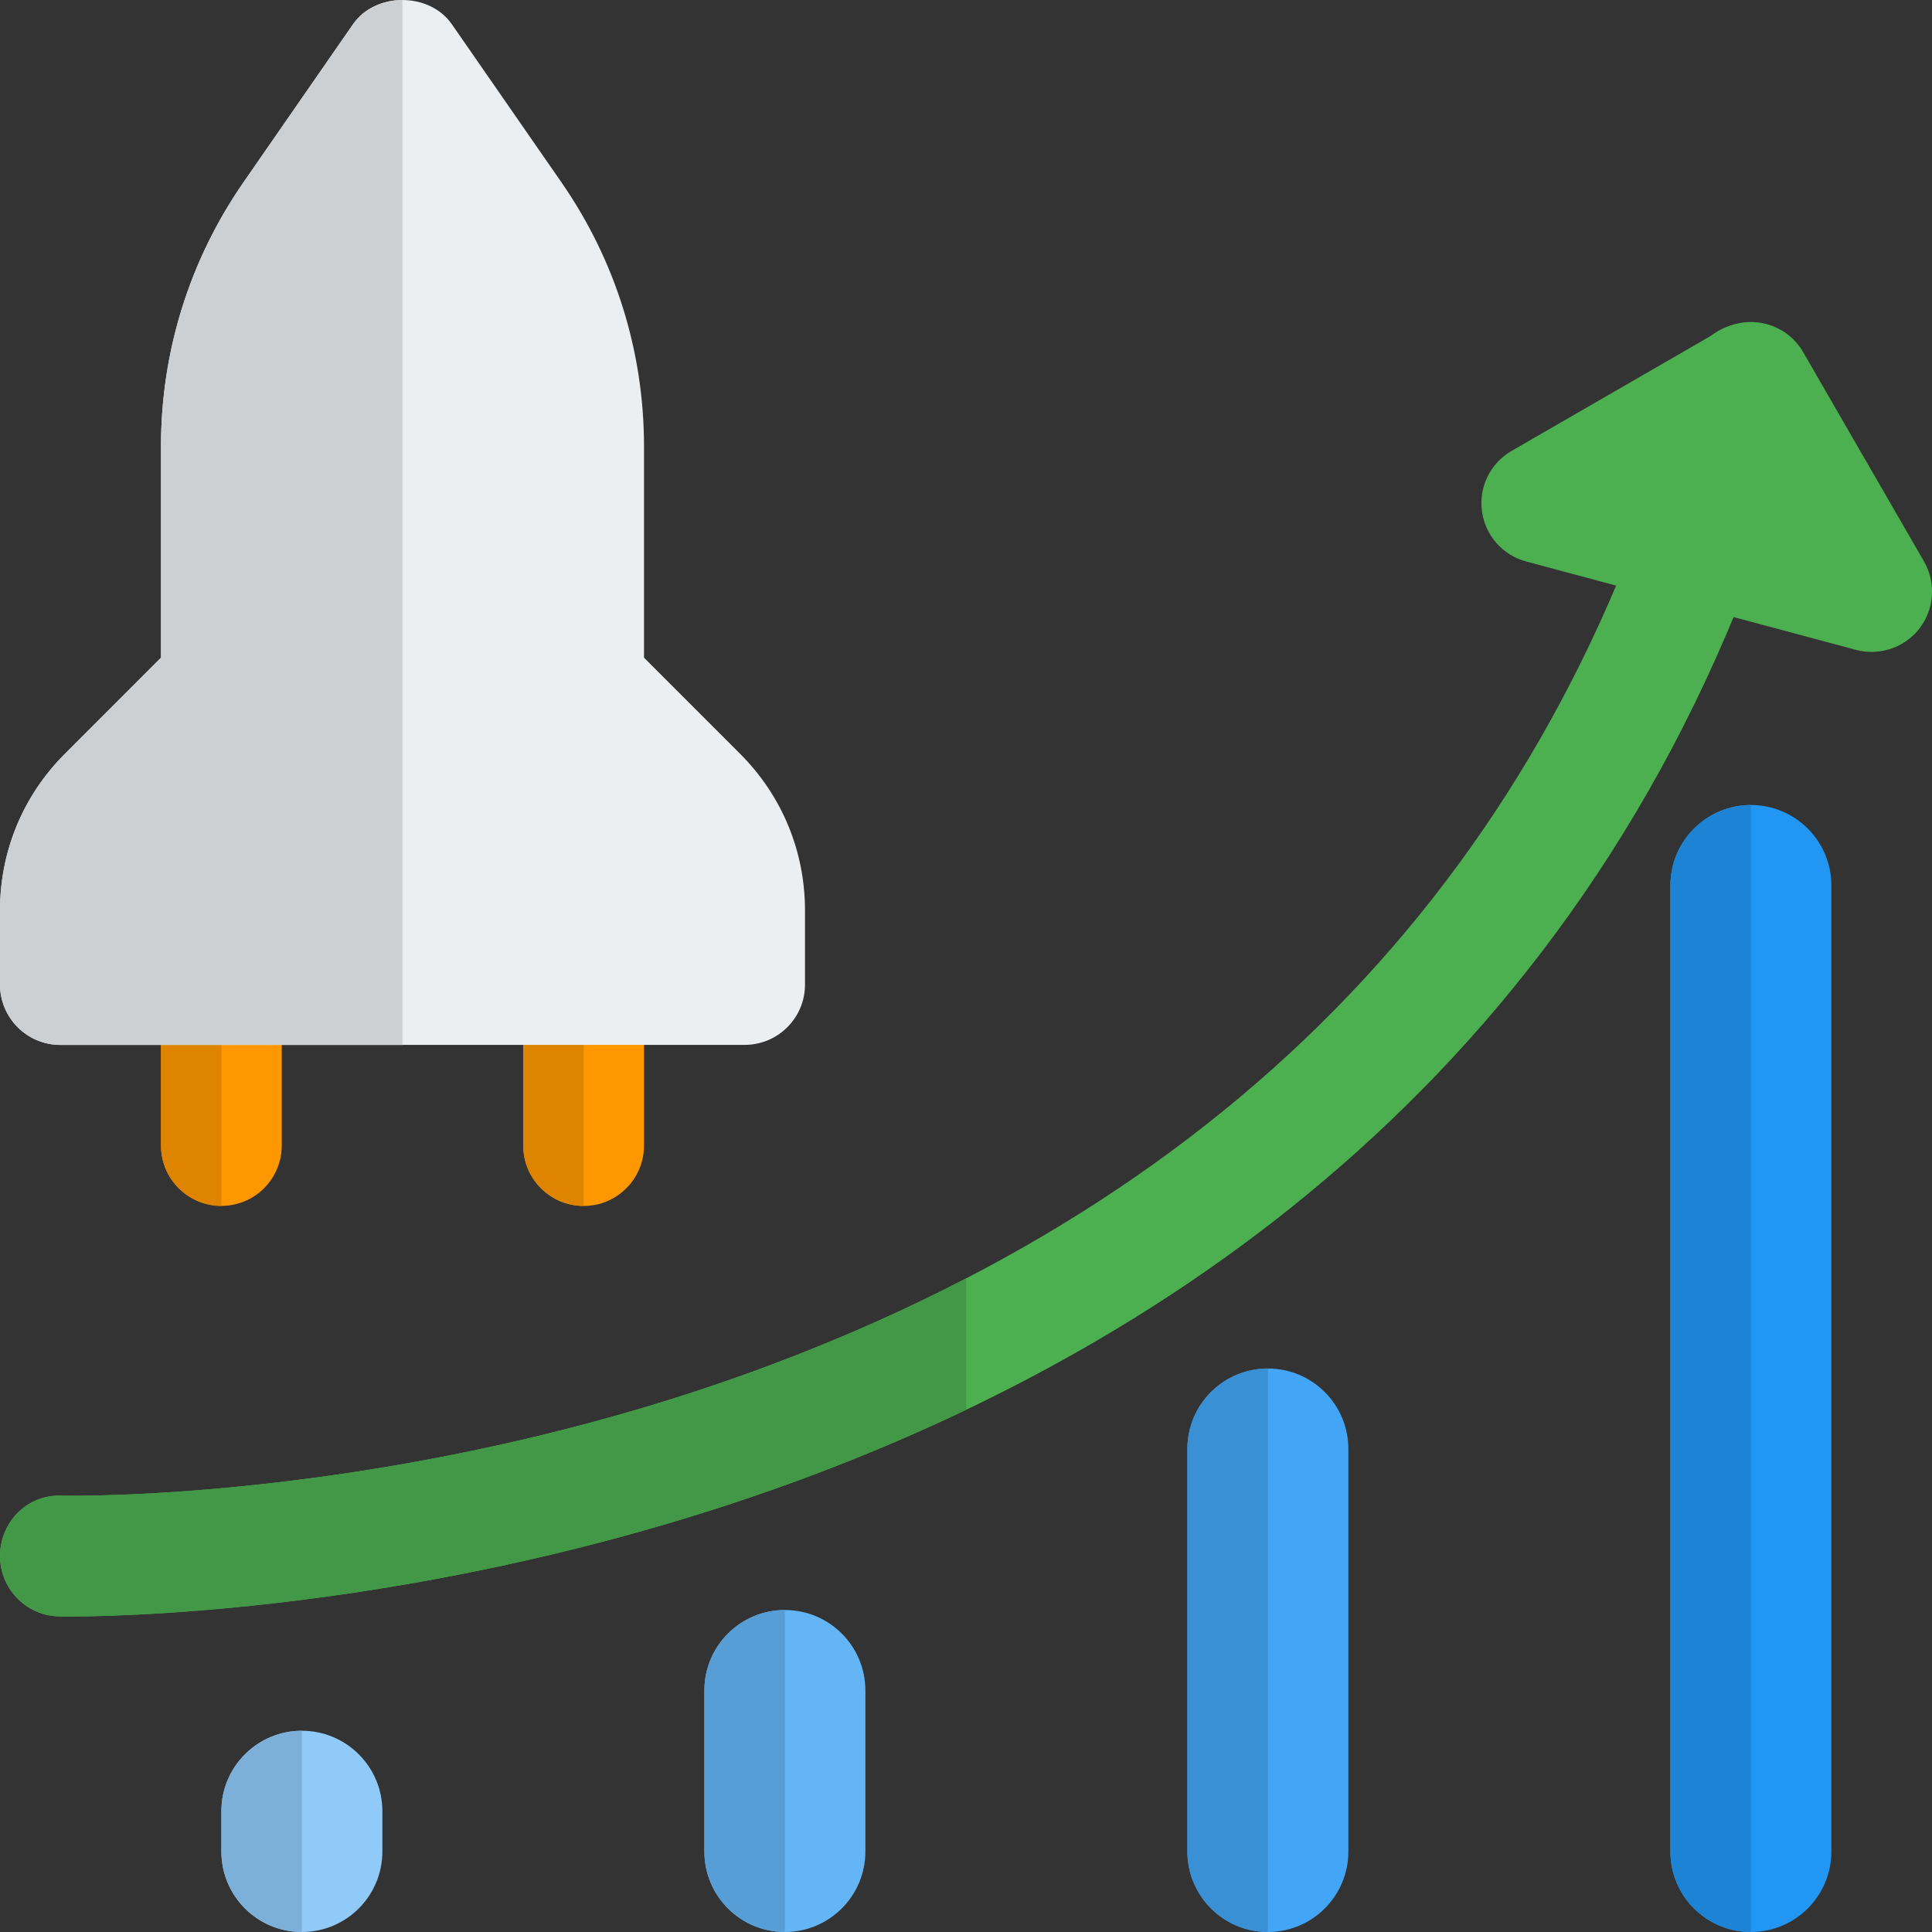 <svg id="color" enable-background="new 0 0 24 24" height="512" viewBox="0 0 24 24" width="512" xmlns="http://www.w3.org/2000/svg"><rect x="0" y="0" width="24" height="24" fill="#333333" stroke="none"/><g><g><path d="m7.25 14.981c-.414 0-.75-.336-.75-.75v-2c0-.414.336-.75.75-.75s.75.336.75.75v2c0 .414-.336.75-.75.75z" fill="#ff9800"/></g></g><g><g><path d="m2.75 14.98c-.414 0-.75-.335-.75-.75v-2c0-.414.336-.75.75-.75s.75.336.75.75v2c0 .415-.336.75-.75.75z" fill="#ff9800"/></g></g><g><g><path d="m2.75 11.48c-.414 0-.75.336-.75.75v2c0 .414.336.75.75.75z" fill="#de8400"/></g></g><g><g><path d="m7.25 11.48c-.414 0-.75.336-.75.75v2c0 .414.336.75.75.75z" fill="#de8400"/></g></g><g><g><path d="m23.25 8.098c-.064 0-.13-.008-.194-.025l-4.098-1.098c-.293-.079-.51-.326-.549-.627-.04-.3.106-.596.369-.747l2.598-1.5c.357-.207.817-.085 1.024.274l1.5 2.598c.152.263.13.591-.054.832-.145.188-.367.293-.596.293z" fill="#4caf50"/></g></g><g><g><path d="m9.25 12.98h-8.5c-.414 0-.75-.335-.75-.75v-.92c0-.735.286-1.426.806-1.945l1.194-1.195v-2.627c0-1.175.354-2.307 1.021-3.273l1.362-1.966c.279-.405.953-.405 1.232 0l1.363 1.966c.668.966 1.022 2.098 1.022 3.273v2.627l1.194 1.194c.52.52.806 1.21.806 1.946v.921c0 .414-.336.749-.75.749z" fill="#eceff1"/></g></g><g><g><path d="m5 0c-.238 0-.477.101-.616.304l-1.363 1.966c-.667.966-1.021 2.098-1.021 3.273v2.627l-1.194 1.194c-.52.52-.806 1.21-.806 1.946v.921c0 .414.336.75.75.75h1.25 1.5 1.5z" fill="#cdd0d2"/></g></g><g><g><path d="m.856 20.081-.127-.001c-.414-.012-.74-.357-.729-.77.012-.415.345-.75.77-.73.044 0 4.206.092 8.768-1.611 6.033-2.252 9.888-6.424 11.456-12.399.105-.4.513-.639.916-.535.4.105.64.515.535.916-3.87 14.748-19.986 15.13-21.589 15.13z" fill="#4caf50"/></g></g><g><g><path d="m12 15.882c-.775.402-1.596.764-2.461 1.087-4.118 1.537-7.91 1.612-8.642 1.612-.079 0-.122-.001-.126-.001-.012-.001-.025-.001-.037-.001-.407 0-.722.327-.733.73-.011.413.314.759.729.77l.127.001c.869 0 6.006-.112 11.144-2.567v-1.631z" fill="#429846"/></g></g><g><g><path d="m3.75 24c-.552 0-1-.447-1-1v-.5c0-.553.448-1 1-1s1 .447 1 1v.5c0 .553-.448 1-1 1z" fill="#90caf9"/></g></g><g><g><path d="m3.75 21.5c-.552 0-1 .447-1 1v.5c0 .553.448 1 1 1z" fill="#7db0d9"/></g></g><g><g><path d="m21.75 24c-.552 0-1-.447-1-1v-12c0-.552.448-1 1-1s1 .448 1 1v12c0 .553-.448 1-1 1z" fill="#2196f3"/></g></g><g><g><path d="m15.75 24c-.552 0-1-.447-1-1v-5c0-.553.448-1 1-1s1 .447 1 1v5c0 .553-.448 1-1 1z" fill="#42a5f5"/></g></g><g><g><path d="m9.75 24c-.552 0-1-.447-1-1v-2c0-.553.448-1 1-1s1 .447 1 1v2c0 .553-.448 1-1 1z" fill="#64b5f6"/></g></g><g><g><path d="m9.75 20c-.552 0-1 .447-1 1v2c0 .553.448 1 1 1z" fill="#579ed6"/></g></g><g><g><path d="m15.75 17c-.552 0-1 .447-1 1v5c0 .553.448 1 1 1z" fill="#3990d5"/></g></g><g><g><path d="m21.75 10c-.552 0-1 .448-1 1v12c0 .553.448 1 1 1z" fill="#1d83d4"/></g></g></svg>
